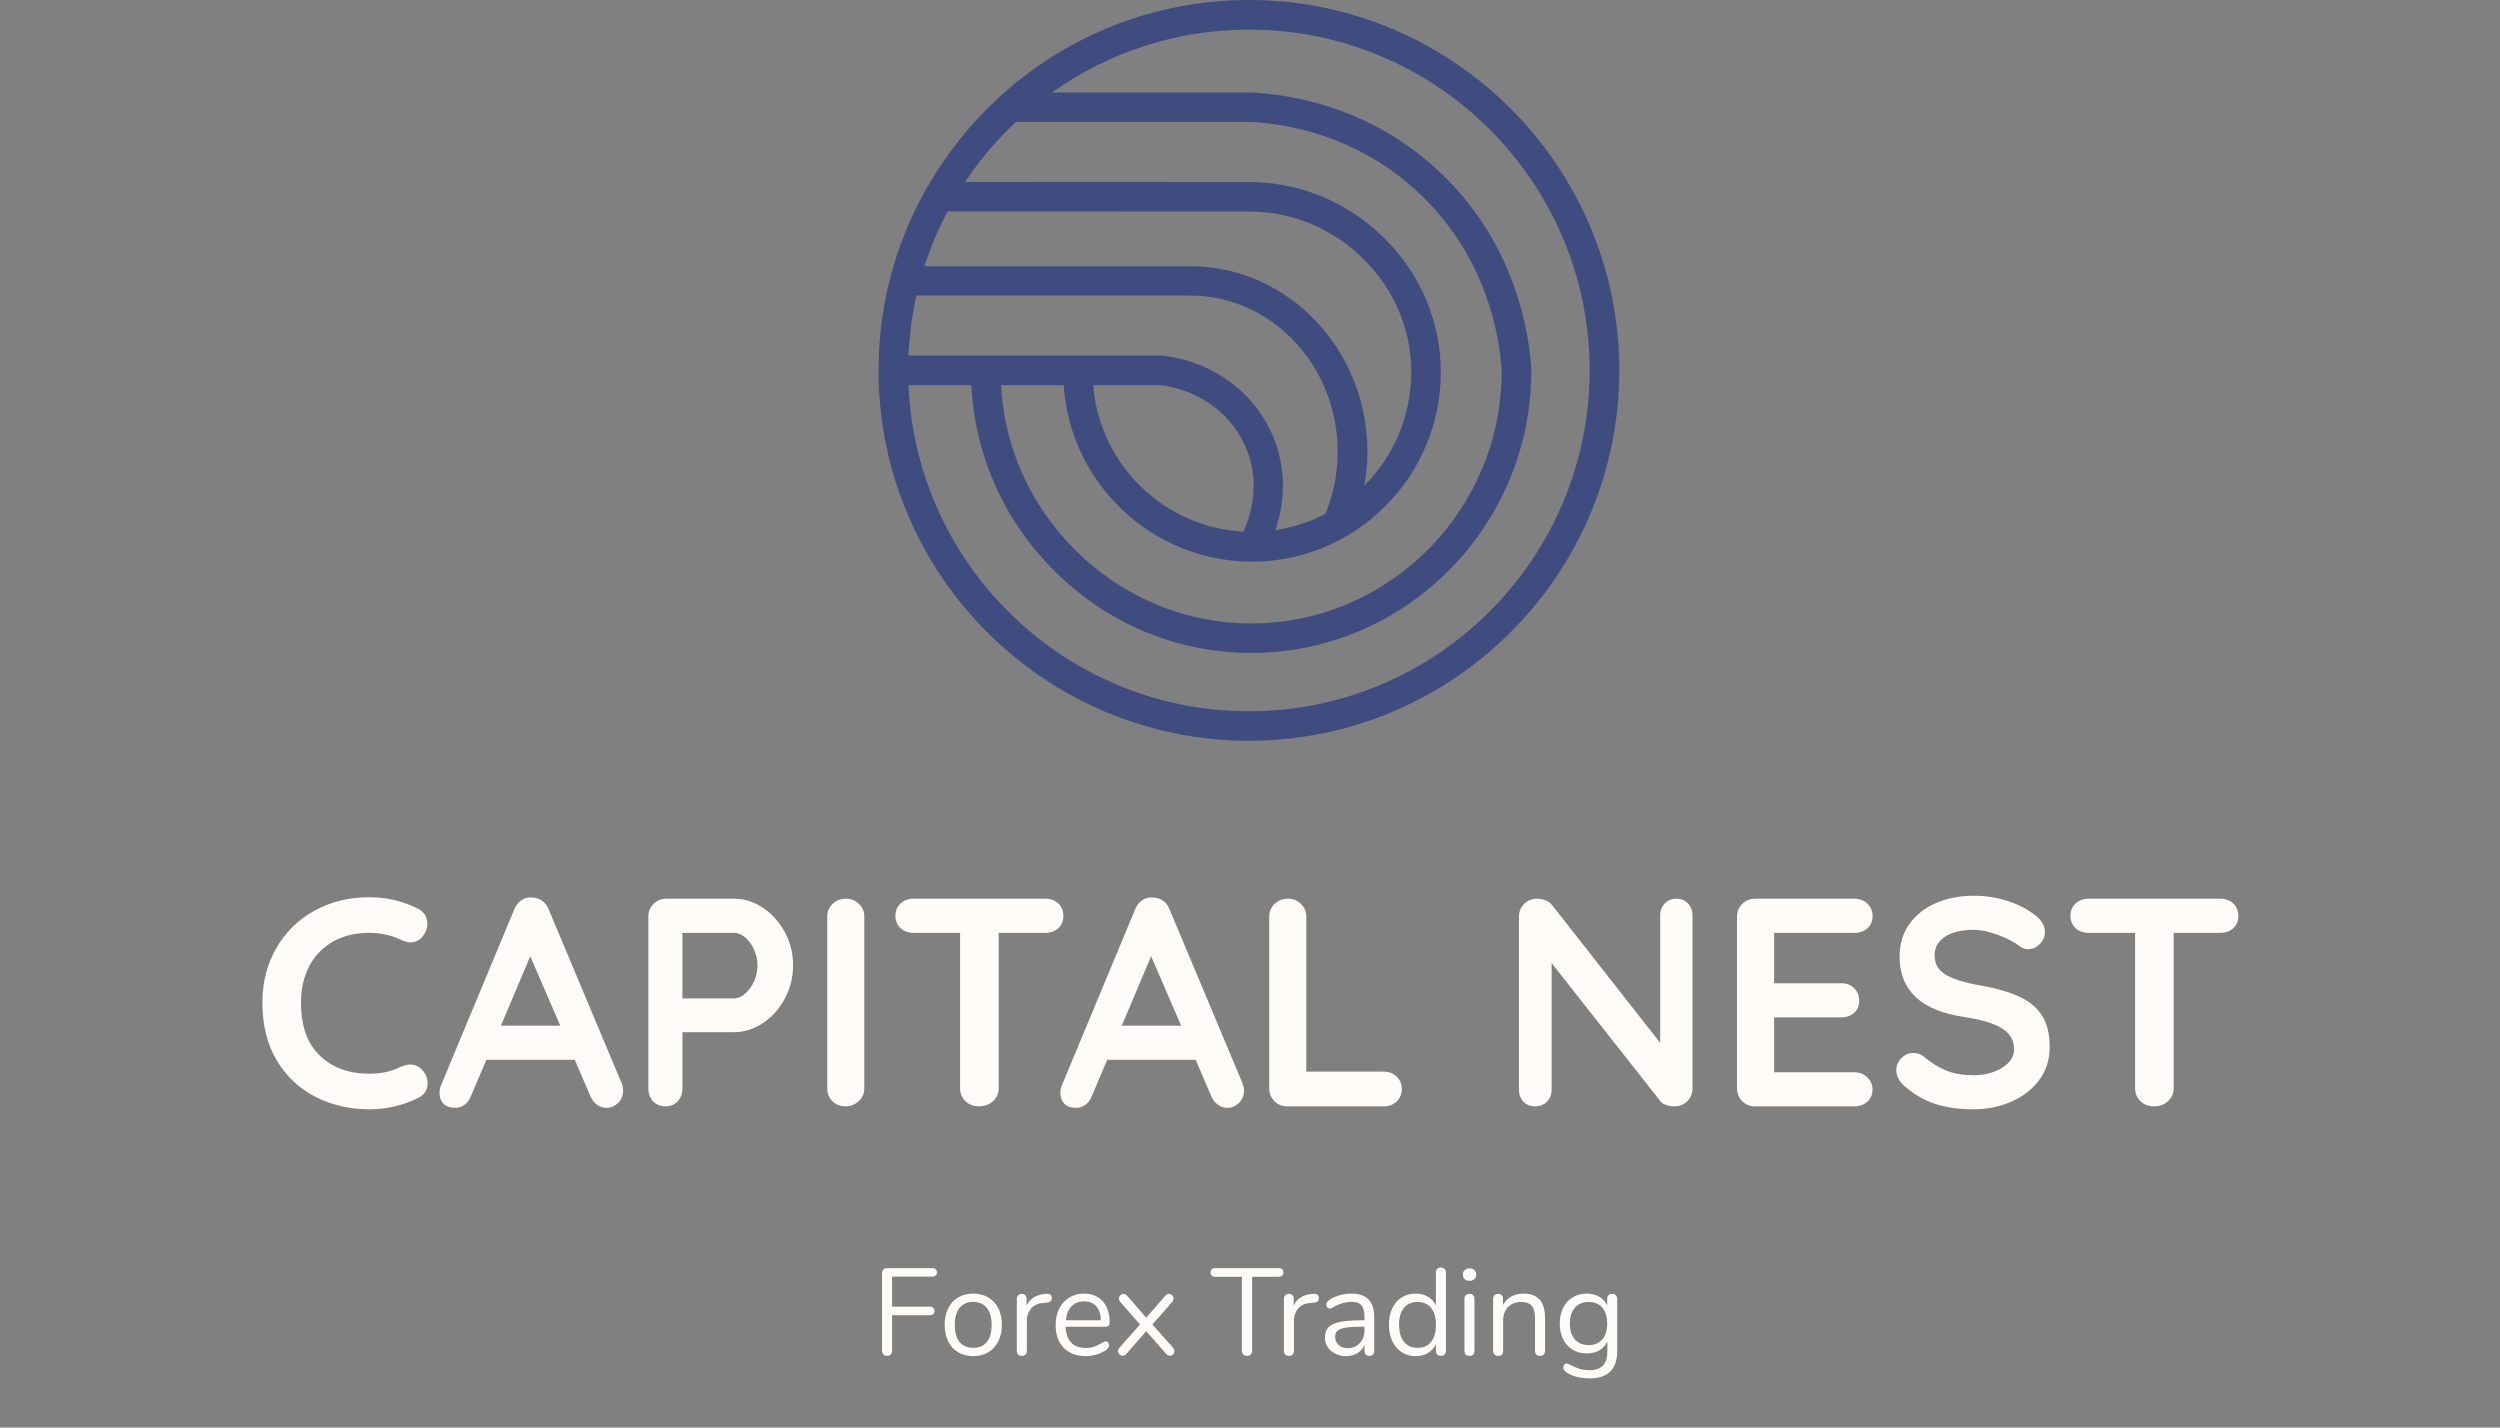 <svg xmlns="http://www.w3.org/2000/svg" xmlns:xlink="http://www.w3.org/1999/xlink" width="1077" zoomAndPan="magnify" viewBox="0 0 807.75 461.25" height="615" preserveAspectRatio="xMidYMid meet" version="1.0"><rect x="0" y="0" width="807.75" height="461.25" fill="#808080" stroke="none"/><defs><g/><clipPath id="e1da336812"><path d="M 283.855 0 L 523.465 0 L 523.465 239.609 L 283.855 239.609 Z M 283.855 0 " clip-rule="nonzero"/></clipPath></defs><g clip-path="url(#e1da336812)"><path fill="#3f4c7f" d="M 403.523 229.816 C 344.406 229.816 296.012 183 293.523 124.457 L 313.867 124.457 C 314.969 147.098 324.398 168.305 340.77 184.531 C 357.953 201.621 380.453 210.953 404.293 210.953 C 404.625 210.953 404.961 210.953 405.25 210.953 C 454.84 210.43 495.004 169.453 494.762 119.383 C 494.09 107.656 489.688 77.836 463.934 54.426 C 442.109 34.559 417.312 30.539 404.293 29.867 L 339.91 29.867 C 357.906 17.09 379.832 9.574 403.523 9.574 C 464.223 9.523 513.621 58.926 513.621 119.672 C 513.621 180.414 464.223 229.816 403.523 229.816 Z M 353.215 124.457 L 374.996 124.457 C 387.969 126.086 398.738 134.27 403.094 145.949 C 407.164 156.816 404.051 166.727 401.754 171.797 C 375.953 170.363 355.227 150.02 353.215 124.457 Z M 306.16 68.309 L 402.855 68.355 C 416.977 68.117 430.379 73.621 440.527 83.676 C 450.531 93.582 456.035 106.652 455.988 120.438 C 455.941 134.652 450.148 147.531 440.812 156.863 C 441.438 153.324 441.82 149.73 441.82 146.047 C 441.82 112.922 416.16 86.02 384.617 86.02 L 298.695 86.02 C 300.656 79.844 303.191 73.906 306.16 68.309 Z M 296.109 95.496 L 384.57 95.496 C 410.848 95.496 432.199 118.141 432.199 146 C 432.199 152.988 430.859 159.688 428.273 166.008 C 423.297 168.641 417.836 170.41 412.094 171.273 C 414.441 164.285 416.16 153.895 411.949 142.598 C 406.301 127.473 392.469 116.895 375.762 114.934 C 375.57 114.934 375.379 114.883 375.188 114.883 L 293.523 114.883 C 293.812 108.277 294.672 101.816 296.109 95.496 Z M 328.227 39.395 L 404.004 39.395 C 415.539 39.969 437.848 43.559 457.473 61.461 C 480.641 82.523 484.566 109.379 485.188 119.672 C 485.379 164.285 449.48 200.953 405.105 201.43 C 383.66 201.668 363.027 193.242 347.469 177.781 C 332.918 163.324 324.492 144.562 323.441 124.457 L 343.691 124.457 C 345.75 156.098 372.027 181.23 404.148 181.469 C 404.293 181.469 404.434 181.516 404.578 181.516 C 404.77 181.516 404.914 181.469 405.055 181.469 C 438.324 181.18 465.418 153.945 465.516 120.484 C 465.562 104.113 459.102 88.652 447.23 76.926 C 435.262 65.051 419.371 58.59 402.758 58.828 L 311.809 58.781 C 316.551 51.699 322.055 45.188 328.227 39.395 Z M 403.523 0 C 372.84 0 344.836 11.582 323.68 30.637 C 323.297 30.922 322.914 31.211 322.629 31.594 C 313.531 39.969 305.73 49.734 299.555 60.555 C 299.27 60.938 299.027 61.32 298.836 61.797 C 294.004 70.461 290.223 79.797 287.684 89.656 C 287.684 89.703 287.637 89.754 287.637 89.801 C 285.148 99.375 283.855 109.379 283.855 119.672 C 283.855 185.633 337.516 239.34 403.523 239.34 C 469.535 239.34 523.195 185.633 523.195 119.672 C 523.195 53.707 469.488 0 403.523 0 " fill-opacity="1" fill-rule="nonzero"/></g><g fill="#fefbf8" fill-opacity="1"><g transform="translate(80.953, 357.464)"><g><path d="M 54.156 -63.828 C 56.133 -62.805 57.125 -61.176 57.125 -58.938 C 57.125 -57.602 56.645 -56.297 55.688 -55.016 C 54.664 -53.672 53.352 -53 51.75 -53 C 50.664 -53 49.582 -53.285 48.5 -53.859 C 45.363 -55.328 41.977 -56.062 38.344 -56.062 C 33.863 -56.062 29.961 -55.117 26.641 -53.234 C 23.316 -51.348 20.758 -48.695 18.969 -45.281 C 17.188 -41.863 16.297 -37.953 16.297 -33.547 C 16.297 -26.004 18.32 -20.285 22.375 -16.391 C 26.438 -12.492 31.758 -10.547 38.344 -10.547 C 42.238 -10.547 45.625 -11.281 48.5 -12.75 C 49.645 -13.258 50.664 -13.516 51.562 -13.516 C 53.227 -13.516 54.633 -12.812 55.781 -11.406 C 56.738 -10.188 57.219 -8.875 57.219 -7.469 C 57.219 -6.445 56.961 -5.52 56.453 -4.688 C 55.941 -3.863 55.207 -3.227 54.25 -2.781 C 49.258 -0.289 43.957 0.953 38.344 0.953 C 32.07 0.953 26.316 -0.367 21.078 -3.016 C 15.836 -5.672 11.648 -9.582 8.516 -14.75 C 5.391 -19.926 3.828 -26.191 3.828 -33.547 C 3.828 -40.066 5.312 -45.91 8.281 -51.078 C 11.258 -56.254 15.367 -60.297 20.609 -63.203 C 25.848 -66.109 31.758 -67.562 38.344 -67.562 C 44.031 -67.562 49.301 -66.316 54.156 -63.828 Z M 54.156 -63.828 "/></g></g></g><g fill="#fefbf8" fill-opacity="1"><g transform="translate(141.047, 357.464)"><g><path d="M 59.812 -7.469 C 60.125 -6.645 60.281 -5.879 60.281 -5.172 C 60.281 -3.516 59.738 -2.156 58.656 -1.094 C 57.57 -0.039 56.328 0.484 54.922 0.484 C 53.766 0.484 52.723 0.133 51.797 -0.562 C 50.867 -1.27 50.148 -2.234 49.641 -3.453 L 44.656 -15.047 L 16.109 -15.047 L 11.125 -3.359 C 10.676 -2.141 9.988 -1.191 9.062 -0.516 C 8.133 0.148 7.125 0.484 6.031 0.484 C 4.375 0.484 3.113 0.035 2.25 -0.859 C 1.383 -1.754 0.953 -2.969 0.953 -4.5 C 0.953 -5.082 1.051 -5.691 1.25 -6.328 L 25.109 -63.641 C 25.617 -64.922 26.383 -65.91 27.406 -66.609 C 28.426 -67.316 29.578 -67.602 30.859 -67.469 C 32.016 -67.469 33.086 -67.133 34.078 -66.469 C 35.066 -65.801 35.785 -64.859 36.234 -63.641 Z M 20.797 -26.062 L 39.969 -26.062 L 30.281 -48.5 Z M 20.797 -26.062 "/></g></g><g transform="translate(202.292, 357.464)"><g><path d="M 34.891 -67.094 C 38.148 -67.094 41.25 -66.117 44.188 -64.172 C 47.125 -62.223 49.484 -59.602 51.266 -56.312 C 53.055 -53.02 53.953 -49.426 53.953 -45.531 C 53.953 -41.695 53.055 -38.117 51.266 -34.797 C 49.484 -31.473 47.125 -28.836 44.188 -26.891 C 41.25 -24.941 38.148 -23.969 34.891 -23.969 L 18.203 -23.969 L 18.203 -5.844 C 18.203 -4.125 17.691 -2.719 16.672 -1.625 C 15.648 -0.539 14.312 0 12.656 0 C 11.051 0 9.738 -0.555 8.719 -1.672 C 7.695 -2.797 7.188 -4.188 7.188 -5.844 L 7.188 -61.25 C 7.188 -62.906 7.742 -64.289 8.859 -65.406 C 9.984 -66.531 11.375 -67.094 13.031 -67.094 Z M 34.891 -34.891 C 36.098 -34.891 37.289 -35.398 38.469 -36.422 C 39.656 -37.441 40.613 -38.766 41.344 -40.391 C 42.082 -42.023 42.453 -43.738 42.453 -45.531 C 42.453 -47.312 42.082 -49.016 41.344 -50.641 C 40.613 -52.273 39.656 -53.586 38.469 -54.578 C 37.289 -55.566 36.098 -56.062 34.891 -56.062 L 18.203 -56.062 L 18.203 -34.891 Z M 34.891 -34.891 "/></g></g><g transform="translate(260.086, 357.464)"><g><path d="M 19.172 -5.844 C 19.172 -4.188 18.562 -2.797 17.344 -1.672 C 16.133 -0.555 14.727 0 13.125 0 C 11.406 0 9.984 -0.555 8.859 -1.672 C 7.742 -2.797 7.188 -4.188 7.188 -5.844 L 7.188 -61.25 C 7.188 -62.906 7.758 -64.289 8.906 -65.406 C 10.062 -66.531 11.535 -67.094 13.328 -67.094 C 14.922 -67.094 16.289 -66.531 17.438 -65.406 C 18.594 -64.289 19.172 -62.906 19.172 -61.25 Z M 19.172 -5.844 "/></g></g></g><g fill="#fefbf8" fill-opacity="1"><g transform="translate(286.443, 357.464)"><g><path d="M 51.281 -67.094 C 53 -67.094 54.398 -66.582 55.484 -65.562 C 56.578 -64.539 57.125 -63.195 57.125 -61.531 C 57.125 -59.875 56.578 -58.547 55.484 -57.547 C 54.398 -56.555 53 -56.062 51.281 -56.062 L 36.234 -56.062 L 36.234 -5.844 C 36.234 -4.188 35.625 -2.797 34.406 -1.672 C 33.195 -0.555 31.695 0 29.906 0 C 28.113 0 26.641 -0.555 25.484 -1.672 C 24.336 -2.797 23.766 -4.188 23.766 -5.844 L 23.766 -56.062 L 8.719 -56.062 C 7 -56.062 5.594 -56.57 4.5 -57.594 C 3.414 -58.625 2.875 -59.969 2.875 -61.625 C 2.875 -63.227 3.43 -64.539 4.547 -65.562 C 5.672 -66.582 7.062 -67.094 8.719 -67.094 Z M 51.281 -67.094 "/></g></g></g><g fill="#fefbf8" fill-opacity="1"><g transform="translate(341.649, 357.464)"><g><path d="M 59.812 -7.469 C 60.125 -6.645 60.281 -5.879 60.281 -5.172 C 60.281 -3.516 59.738 -2.156 58.656 -1.094 C 57.57 -0.039 56.328 0.484 54.922 0.484 C 53.766 0.484 52.723 0.133 51.797 -0.562 C 50.867 -1.27 50.148 -2.234 49.641 -3.453 L 44.656 -15.047 L 16.109 -15.047 L 11.125 -3.359 C 10.676 -2.141 9.988 -1.191 9.062 -0.516 C 8.133 0.148 7.125 0.484 6.031 0.484 C 4.375 0.484 3.113 0.035 2.25 -0.859 C 1.383 -1.754 0.953 -2.969 0.953 -4.5 C 0.953 -5.082 1.051 -5.691 1.25 -6.328 L 25.109 -63.641 C 25.617 -64.922 26.383 -65.91 27.406 -66.609 C 28.426 -67.316 29.578 -67.602 30.859 -67.469 C 32.016 -67.469 33.086 -67.133 34.078 -66.469 C 35.066 -65.801 35.785 -64.859 36.234 -63.641 Z M 20.797 -26.062 L 39.969 -26.062 L 30.281 -48.5 Z M 20.797 -26.062 "/></g></g></g><g fill="#fefbf8" fill-opacity="1"><g transform="translate(402.894, 357.464)"><g><path d="M 44.188 -11.219 C 45.844 -11.219 47.227 -10.688 48.344 -9.625 C 49.469 -8.57 50.031 -7.219 50.031 -5.562 C 50.031 -3.957 49.469 -2.629 48.344 -1.578 C 47.227 -0.523 45.844 0 44.188 0 L 13.031 0 C 11.375 0 9.984 -0.555 8.859 -1.672 C 7.742 -2.797 7.188 -4.188 7.188 -5.844 L 7.188 -61.25 C 7.188 -62.906 7.758 -64.289 8.906 -65.406 C 10.062 -66.531 11.535 -67.094 13.328 -67.094 C 14.922 -67.094 16.289 -66.531 17.438 -65.406 C 18.594 -64.289 19.172 -62.906 19.172 -61.25 L 19.172 -11.219 Z M 44.188 -11.219 "/></g></g><g transform="translate(456.758, 357.464)"><g/></g><g transform="translate(483.594, 357.464)"><g><path d="M 58.078 -67.094 C 59.609 -67.094 60.852 -66.582 61.812 -65.562 C 62.77 -64.539 63.25 -63.258 63.25 -61.719 L 63.25 -5.844 C 63.25 -4.188 62.691 -2.797 61.578 -1.672 C 60.461 -0.555 59.07 0 57.406 0 C 56.508 0 55.629 -0.141 54.766 -0.422 C 53.91 -0.711 53.289 -1.113 52.906 -1.625 L 17.734 -46.297 L 17.734 -5.375 C 17.734 -3.832 17.238 -2.551 16.25 -1.531 C 15.258 -0.508 13.961 0 12.359 0 C 10.828 0 9.582 -0.508 8.625 -1.531 C 7.664 -2.551 7.188 -3.832 7.188 -5.375 L 7.188 -61.25 C 7.188 -62.906 7.742 -64.289 8.859 -65.406 C 9.984 -66.531 11.375 -67.094 13.031 -67.094 C 13.988 -67.094 14.93 -66.898 15.859 -66.516 C 16.785 -66.129 17.473 -65.617 17.922 -64.984 L 52.812 -20.516 L 52.812 -61.719 C 52.812 -63.258 53.305 -64.539 54.297 -65.562 C 55.285 -66.582 56.547 -67.094 58.078 -67.094 Z M 58.078 -67.094 "/></g></g></g><g fill="#fefbf8" fill-opacity="1"><g transform="translate(554.04, 357.464)"><g><path d="M 45.141 -11.016 C 46.805 -11.016 48.195 -10.457 49.312 -9.344 C 50.426 -8.227 50.984 -6.938 50.984 -5.469 C 50.984 -3.863 50.426 -2.551 49.312 -1.531 C 48.195 -0.508 46.805 0 45.141 0 L 13.031 0 C 11.375 0 9.984 -0.555 8.859 -1.672 C 7.742 -2.797 7.188 -4.188 7.188 -5.844 L 7.188 -61.25 C 7.188 -62.906 7.742 -64.289 8.859 -65.406 C 9.984 -66.531 11.375 -67.094 13.031 -67.094 L 45.141 -67.094 C 46.805 -67.094 48.195 -66.562 49.312 -65.5 C 50.426 -64.445 50.984 -63.094 50.984 -61.438 C 50.984 -59.844 50.441 -58.547 49.359 -57.547 C 48.273 -56.555 46.867 -56.062 45.141 -56.062 L 19.172 -56.062 L 19.172 -39.781 L 40.828 -39.781 C 42.492 -39.781 43.883 -39.25 45 -38.188 C 46.113 -37.133 46.672 -35.781 46.672 -34.125 C 46.672 -32.52 46.129 -31.223 45.047 -30.234 C 43.961 -29.242 42.555 -28.75 40.828 -28.75 L 19.172 -28.75 L 19.172 -11.016 Z M 45.141 -11.016 "/></g></g><g transform="translate(608.863, 357.464)"><g><path d="M 28.75 0.953 C 24.156 0.953 20.066 0.379 16.484 -0.766 C 12.91 -1.91 9.555 -3.859 6.422 -6.609 C 4.691 -8.141 3.828 -9.832 3.828 -11.688 C 3.828 -13.156 4.367 -14.445 5.453 -15.562 C 6.547 -16.688 7.859 -17.25 9.391 -17.25 C 10.609 -17.25 11.695 -16.867 12.656 -16.109 C 15.207 -13.992 17.695 -12.457 20.125 -11.5 C 22.551 -10.539 25.426 -10.062 28.75 -10.062 C 32.332 -10.062 35.414 -10.859 38 -12.453 C 40.594 -14.055 41.891 -16.039 41.891 -18.406 C 41.891 -21.281 40.609 -23.531 38.047 -25.156 C 35.492 -26.789 31.438 -28.02 25.875 -28.844 C 11.883 -30.895 4.891 -37.414 4.891 -48.406 C 4.891 -52.426 5.941 -55.922 8.047 -58.891 C 10.16 -61.867 13.035 -64.141 16.672 -65.703 C 20.316 -67.266 24.375 -68.047 28.844 -68.047 C 32.875 -68.047 36.66 -67.438 40.203 -66.219 C 43.754 -65.008 46.711 -63.414 49.078 -61.438 C 50.922 -59.969 51.844 -58.273 51.844 -56.359 C 51.844 -54.891 51.301 -53.594 50.219 -52.469 C 49.133 -51.352 47.859 -50.797 46.391 -50.797 C 45.43 -50.797 44.566 -51.082 43.797 -51.656 C 42.141 -53 39.82 -54.227 36.844 -55.344 C 33.875 -56.469 31.207 -57.031 28.844 -57.031 C 24.82 -57.031 21.707 -56.273 19.5 -54.766 C 17.301 -53.266 16.203 -51.301 16.203 -48.875 C 16.203 -46.133 17.332 -44.062 19.594 -42.656 C 21.863 -41.25 25.426 -40.098 30.281 -39.203 C 35.781 -38.242 40.176 -37.008 43.469 -35.5 C 46.758 -34 49.234 -31.957 50.891 -29.375 C 52.555 -26.789 53.391 -23.359 53.391 -19.078 C 53.391 -15.047 52.254 -11.508 49.984 -8.469 C 47.711 -5.438 44.691 -3.109 40.922 -1.484 C 37.148 0.141 33.094 0.953 28.75 0.953 Z M 28.75 0.953 "/></g></g></g><g fill="#fefbf8" fill-opacity="1"><g transform="translate(666.082, 357.464)"><g><path d="M 51.281 -67.094 C 53 -67.094 54.398 -66.582 55.484 -65.562 C 56.578 -64.539 57.125 -63.195 57.125 -61.531 C 57.125 -59.875 56.578 -58.547 55.484 -57.547 C 54.398 -56.555 53 -56.062 51.281 -56.062 L 36.234 -56.062 L 36.234 -5.844 C 36.234 -4.188 35.625 -2.797 34.406 -1.672 C 33.195 -0.555 31.695 0 29.906 0 C 28.113 0 26.641 -0.555 25.484 -1.672 C 24.336 -2.797 23.766 -4.188 23.766 -5.844 L 23.766 -56.062 L 8.719 -56.062 C 7 -56.062 5.594 -56.57 4.5 -57.594 C 3.414 -58.625 2.875 -59.969 2.875 -61.625 C 2.875 -63.227 3.43 -64.539 4.547 -65.562 C 5.672 -66.582 7.062 -67.094 8.719 -67.094 Z M 51.281 -67.094 "/></g></g></g><g fill="#fefbf8" fill-opacity="1"><g transform="translate(281.533, 437.883)"><g><path d="M 5.109 0.203 C 4.609 0.203 4.207 0.051 3.906 -0.25 C 3.613 -0.562 3.469 -0.973 3.469 -1.484 L 3.469 -26.562 C 3.469 -27.039 3.617 -27.426 3.922 -27.719 C 4.234 -28.008 4.645 -28.156 5.156 -28.156 L 19.688 -28.156 C 20.164 -28.156 20.535 -28.035 20.797 -27.797 C 21.066 -27.555 21.203 -27.211 21.203 -26.766 C 21.203 -26.336 21.066 -26.004 20.797 -25.766 C 20.535 -25.523 20.164 -25.406 19.688 -25.406 L 6.703 -25.406 L 6.703 -15.703 L 18.891 -15.703 C 19.367 -15.703 19.738 -15.578 20 -15.328 C 20.27 -15.086 20.406 -14.742 20.406 -14.297 C 20.406 -13.867 20.27 -13.535 20 -13.297 C 19.738 -13.055 19.367 -12.938 18.891 -12.938 L 6.703 -12.938 L 6.703 -1.484 C 6.703 -0.973 6.562 -0.562 6.281 -0.25 C 6.008 0.051 5.617 0.203 5.109 0.203 Z M 5.109 0.203 "/></g></g></g><g fill="#fefbf8" fill-opacity="1"><g transform="translate(303.375, 437.883)"><g><path d="M 11.062 0.281 C 9.227 0.281 7.609 -0.129 6.203 -0.953 C 4.805 -1.785 3.727 -2.969 2.969 -4.5 C 2.219 -6.031 1.844 -7.805 1.844 -9.828 C 1.844 -11.848 2.219 -13.625 2.969 -15.156 C 3.727 -16.688 4.805 -17.863 6.203 -18.688 C 7.609 -19.508 9.227 -19.922 11.062 -19.922 C 12.895 -19.922 14.516 -19.508 15.922 -18.688 C 17.336 -17.863 18.426 -16.688 19.188 -15.156 C 19.945 -13.625 20.328 -11.848 20.328 -9.828 C 20.328 -7.805 19.945 -6.031 19.188 -4.5 C 18.426 -2.969 17.336 -1.785 15.922 -0.953 C 14.516 -0.129 12.895 0.281 11.062 0.281 Z M 11.062 -2.391 C 12.977 -2.391 14.445 -3.02 15.469 -4.281 C 16.5 -5.551 17.016 -7.398 17.016 -9.828 C 17.016 -12.191 16.492 -14.02 15.453 -15.312 C 14.41 -16.602 12.945 -17.25 11.062 -17.25 C 9.176 -17.25 7.711 -16.602 6.672 -15.312 C 5.629 -14.02 5.109 -12.191 5.109 -9.828 C 5.109 -7.43 5.617 -5.594 6.641 -4.312 C 7.672 -3.031 9.145 -2.391 11.062 -2.391 Z M 11.062 -2.391 "/></g></g></g><g fill="#fefbf8" fill-opacity="1"><g transform="translate(325.537, 437.883)"><g><path d="M 12.625 -19.844 C 13.738 -19.926 14.297 -19.473 14.297 -18.484 C 14.297 -18.066 14.176 -17.727 13.938 -17.469 C 13.695 -17.219 13.285 -17.066 12.703 -17.016 L 11.5 -16.891 C 9.719 -16.734 8.395 -16.102 7.531 -15 C 6.664 -13.895 6.234 -12.598 6.234 -11.109 L 6.234 -1.391 C 6.234 -0.859 6.086 -0.457 5.797 -0.188 C 5.504 0.07 5.113 0.203 4.625 0.203 C 4.145 0.203 3.754 0.062 3.453 -0.219 C 3.148 -0.5 3 -0.891 3 -1.391 L 3 -18.25 C 3 -18.758 3.156 -19.148 3.469 -19.422 C 3.789 -19.703 4.176 -19.844 4.625 -19.844 C 5.051 -19.844 5.41 -19.703 5.703 -19.422 C 6.004 -19.148 6.156 -18.773 6.156 -18.297 L 6.156 -16.062 C 6.707 -17.227 7.492 -18.117 8.516 -18.734 C 9.547 -19.348 10.727 -19.707 12.062 -19.812 Z M 12.625 -19.844 "/></g></g></g><g fill="#fefbf8" fill-opacity="1"><g transform="translate(339.234, 437.883)"><g><path d="M 18.047 -4.516 C 18.336 -4.516 18.586 -4.395 18.797 -4.156 C 19.016 -3.914 19.125 -3.609 19.125 -3.234 C 19.125 -2.566 18.66 -1.953 17.734 -1.391 C 16.773 -0.836 15.758 -0.422 14.688 -0.141 C 13.625 0.141 12.586 0.281 11.578 0.281 C 8.566 0.281 6.191 -0.609 4.453 -2.391 C 2.711 -4.18 1.844 -6.645 1.844 -9.781 C 1.844 -11.781 2.227 -13.547 3 -15.078 C 3.77 -16.609 4.852 -17.797 6.25 -18.641 C 7.645 -19.492 9.234 -19.922 11.016 -19.922 C 13.547 -19.922 15.555 -19.094 17.047 -17.438 C 18.547 -15.789 19.297 -13.562 19.297 -10.75 C 19.297 -10.207 19.188 -9.816 18.969 -9.578 C 18.758 -9.336 18.414 -9.219 17.938 -9.219 L 5.078 -9.219 C 5.316 -4.645 7.484 -2.359 11.578 -2.359 C 12.617 -2.359 13.508 -2.492 14.25 -2.766 C 15 -3.047 15.801 -3.426 16.656 -3.906 C 17.344 -4.312 17.805 -4.516 18.047 -4.516 Z M 11.062 -17.406 C 9.352 -17.406 7.988 -16.875 6.969 -15.812 C 5.945 -14.75 5.344 -13.242 5.156 -11.297 L 16.453 -11.297 C 16.398 -13.266 15.906 -14.773 14.969 -15.828 C 14.039 -16.879 12.738 -17.406 11.062 -17.406 Z M 11.062 -17.406 "/></g></g></g><g fill="#fefbf8" fill-opacity="1"><g transform="translate(359.998, 437.883)"><g><path d="M 18.969 -2.469 C 19.289 -2.156 19.453 -1.77 19.453 -1.312 C 19.453 -0.914 19.305 -0.57 19.016 -0.281 C 18.723 0.008 18.375 0.156 17.969 0.156 C 17.539 0.156 17.156 -0.031 16.812 -0.406 L 10.344 -7.781 L 3.906 -0.406 C 3.562 -0.031 3.176 0.156 2.75 0.156 C 2.352 0.156 2 0.008 1.688 -0.281 C 1.383 -0.57 1.234 -0.93 1.234 -1.359 C 1.234 -1.754 1.395 -2.125 1.719 -2.469 L 8.344 -9.938 L 2 -17.172 C 1.676 -17.547 1.516 -17.922 1.516 -18.297 C 1.516 -18.723 1.664 -19.082 1.969 -19.375 C 2.281 -19.664 2.625 -19.812 3 -19.812 C 3.426 -19.812 3.812 -19.625 4.156 -19.25 L 10.344 -12.141 L 16.531 -19.25 C 16.875 -19.625 17.258 -19.812 17.688 -19.812 C 18.094 -19.812 18.441 -19.664 18.734 -19.375 C 19.023 -19.082 19.172 -18.734 19.172 -18.328 C 19.172 -17.879 19.008 -17.492 18.688 -17.172 L 12.344 -9.938 Z M 18.969 -2.469 "/></g></g></g><g fill="#fefbf8" fill-opacity="1"><g transform="translate(380.682, 437.883)"><g/></g></g><g fill="#fefbf8" fill-opacity="1"><g transform="translate(390.984, 437.883)"><g><path d="M 11.938 0.203 C 11.438 0.203 11.031 0.051 10.719 -0.25 C 10.414 -0.562 10.266 -0.973 10.266 -1.484 L 10.266 -25.359 L 1.672 -25.359 C 1.191 -25.359 0.816 -25.477 0.547 -25.719 C 0.285 -25.957 0.156 -26.305 0.156 -26.766 C 0.156 -27.211 0.285 -27.555 0.547 -27.797 C 0.816 -28.035 1.191 -28.156 1.672 -28.156 L 22.172 -28.156 C 22.648 -28.156 23.02 -28.035 23.281 -27.797 C 23.551 -27.555 23.688 -27.211 23.688 -26.766 C 23.688 -26.305 23.551 -25.957 23.281 -25.719 C 23.02 -25.477 22.648 -25.359 22.172 -25.359 L 13.578 -25.359 L 13.578 -1.484 C 13.578 -0.973 13.43 -0.562 13.141 -0.25 C 12.848 0.051 12.445 0.203 11.938 0.203 Z M 11.938 0.203 "/></g></g></g><g fill="#fefbf8" fill-opacity="1"><g transform="translate(411.828, 437.883)"><g><path d="M 12.625 -19.844 C 13.738 -19.926 14.297 -19.473 14.297 -18.484 C 14.297 -18.066 14.176 -17.727 13.938 -17.469 C 13.695 -17.219 13.285 -17.066 12.703 -17.016 L 11.5 -16.891 C 9.719 -16.734 8.395 -16.102 7.531 -15 C 6.664 -13.895 6.234 -12.598 6.234 -11.109 L 6.234 -1.391 C 6.234 -0.859 6.086 -0.457 5.797 -0.188 C 5.504 0.07 5.113 0.203 4.625 0.203 C 4.145 0.203 3.754 0.062 3.453 -0.219 C 3.148 -0.5 3 -0.891 3 -1.391 L 3 -18.25 C 3 -18.758 3.156 -19.148 3.469 -19.422 C 3.789 -19.703 4.176 -19.844 4.625 -19.844 C 5.051 -19.844 5.41 -19.703 5.703 -19.422 C 6.004 -19.148 6.156 -18.773 6.156 -18.297 L 6.156 -16.062 C 6.707 -17.227 7.492 -18.117 8.516 -18.734 C 9.547 -19.348 10.727 -19.707 12.062 -19.812 Z M 12.625 -19.844 "/></g></g></g><g fill="#fefbf8" fill-opacity="1"><g transform="translate(425.764, 437.883)"><g><path d="M 10.938 -19.922 C 15.812 -19.922 18.25 -17.367 18.25 -12.266 L 18.25 -1.391 C 18.25 -0.91 18.109 -0.523 17.828 -0.234 C 17.547 0.055 17.164 0.203 16.688 0.203 C 16.207 0.203 15.82 0.055 15.531 -0.234 C 15.238 -0.523 15.094 -0.91 15.094 -1.391 L 15.094 -3.312 C 14.594 -2.164 13.82 -1.281 12.781 -0.656 C 11.738 -0.031 10.539 0.281 9.188 0.281 C 7.938 0.281 6.785 0.031 5.734 -0.469 C 4.68 -0.977 3.848 -1.688 3.234 -2.594 C 2.617 -3.5 2.312 -4.5 2.312 -5.594 C 2.312 -7.051 2.68 -8.188 3.422 -9 C 4.172 -9.812 5.398 -10.395 7.109 -10.75 C 8.816 -11.113 11.188 -11.297 14.219 -11.297 L 15.094 -11.297 L 15.094 -12.625 C 15.094 -14.219 14.766 -15.383 14.109 -16.125 C 13.461 -16.875 12.406 -17.25 10.938 -17.25 C 9.133 -17.25 7.301 -16.758 5.438 -15.781 C 4.719 -15.32 4.207 -15.094 3.906 -15.094 C 3.594 -15.094 3.328 -15.211 3.109 -15.453 C 2.898 -15.691 2.797 -16 2.797 -16.375 C 2.797 -16.75 2.906 -17.07 3.125 -17.344 C 3.352 -17.625 3.723 -17.914 4.234 -18.219 C 5.16 -18.75 6.219 -19.164 7.406 -19.469 C 8.594 -19.77 9.77 -19.922 10.938 -19.922 Z M 9.625 -2.281 C 11.219 -2.281 12.523 -2.816 13.547 -3.891 C 14.578 -4.973 15.094 -6.363 15.094 -8.062 L 15.094 -9.219 L 14.375 -9.219 C 12.031 -9.219 10.242 -9.117 9.016 -8.922 C 7.797 -8.723 6.926 -8.391 6.406 -7.922 C 5.883 -7.461 5.625 -6.781 5.625 -5.875 C 5.625 -4.832 6.004 -3.973 6.766 -3.297 C 7.523 -2.617 8.477 -2.281 9.625 -2.281 Z M 9.625 -2.281 "/></g></g></g><g fill="#fefbf8" fill-opacity="1"><g transform="translate(446.928, 437.883)"><g><path d="M 18.609 -28.359 C 19.117 -28.359 19.52 -28.211 19.812 -27.922 C 20.102 -27.629 20.25 -27.254 20.25 -26.797 L 20.25 -1.391 C 20.25 -0.91 20.102 -0.523 19.812 -0.234 C 19.52 0.055 19.117 0.203 18.609 0.203 C 18.109 0.203 17.719 0.055 17.438 -0.234 C 17.156 -0.523 17.016 -0.91 17.016 -1.391 L 17.016 -3.547 C 16.43 -2.328 15.57 -1.383 14.438 -0.719 C 13.301 -0.051 11.977 0.281 10.469 0.281 C 8.758 0.281 7.254 -0.145 5.953 -1 C 4.648 -1.852 3.641 -3.047 2.922 -4.578 C 2.203 -6.109 1.844 -7.883 1.844 -9.906 C 1.844 -11.906 2.203 -13.66 2.922 -15.172 C 3.641 -16.691 4.648 -17.863 5.953 -18.688 C 7.254 -19.508 8.758 -19.922 10.469 -19.922 C 11.977 -19.922 13.301 -19.586 14.438 -18.922 C 15.57 -18.266 16.43 -17.32 17.016 -16.094 L 17.016 -26.797 C 17.016 -27.273 17.156 -27.656 17.438 -27.938 C 17.719 -28.219 18.109 -28.359 18.609 -28.359 Z M 11.109 -2.391 C 12.992 -2.391 14.445 -3.035 15.469 -4.328 C 16.5 -5.617 17.016 -7.453 17.016 -9.828 C 17.016 -12.191 16.5 -14.016 15.469 -15.297 C 14.445 -16.578 12.992 -17.219 11.109 -17.219 C 9.211 -17.219 7.738 -16.578 6.688 -15.297 C 5.633 -14.016 5.109 -12.219 5.109 -9.906 C 5.109 -7.531 5.633 -5.68 6.688 -4.359 C 7.738 -3.047 9.211 -2.391 11.109 -2.391 Z M 11.109 -2.391 "/></g></g></g><g fill="#fefbf8" fill-opacity="1"><g transform="translate(470.168, 437.883)"><g><path d="M 4.625 0.203 C 4.145 0.203 3.754 0.062 3.453 -0.219 C 3.148 -0.5 3 -0.891 3 -1.391 L 3 -18.25 C 3 -18.758 3.148 -19.148 3.453 -19.422 C 3.754 -19.703 4.145 -19.844 4.625 -19.844 C 5.113 -19.844 5.504 -19.703 5.797 -19.422 C 6.086 -19.148 6.234 -18.758 6.234 -18.25 L 6.234 -1.391 C 6.234 -0.859 6.086 -0.457 5.797 -0.188 C 5.504 0.07 5.113 0.203 4.625 0.203 Z M 4.641 -24.047 C 3.992 -24.047 3.473 -24.227 3.078 -24.594 C 2.68 -24.969 2.484 -25.461 2.484 -26.078 C 2.484 -26.66 2.68 -27.141 3.078 -27.516 C 3.473 -27.891 3.992 -28.078 4.641 -28.078 C 5.273 -28.078 5.789 -27.891 6.188 -27.516 C 6.594 -27.141 6.797 -26.66 6.797 -26.078 C 6.797 -25.461 6.594 -24.969 6.188 -24.594 C 5.789 -24.227 5.273 -24.047 4.641 -24.047 Z M 4.641 -24.047 "/></g></g></g><g fill="#fefbf8" fill-opacity="1"><g transform="translate(479.432, 437.883)"><g><path d="M 12.781 -19.922 C 17.438 -19.922 19.766 -17.352 19.766 -12.219 L 19.766 -1.391 C 19.766 -0.891 19.625 -0.5 19.344 -0.219 C 19.07 0.062 18.68 0.203 18.172 0.203 C 17.66 0.203 17.258 0.062 16.969 -0.219 C 16.676 -0.5 16.531 -0.891 16.531 -1.391 L 16.531 -12.016 C 16.531 -13.828 16.176 -15.145 15.469 -15.969 C 14.77 -16.801 13.645 -17.219 12.094 -17.219 C 10.312 -17.219 8.891 -16.672 7.828 -15.578 C 6.766 -14.484 6.234 -13.004 6.234 -11.141 L 6.234 -1.391 C 6.234 -0.891 6.094 -0.5 5.812 -0.219 C 5.531 0.062 5.133 0.203 4.625 0.203 C 4.125 0.203 3.727 0.062 3.438 -0.219 C 3.145 -0.5 3 -0.891 3 -1.391 L 3 -18.25 C 3 -18.727 3.145 -19.113 3.438 -19.406 C 3.727 -19.695 4.125 -19.844 4.625 -19.844 C 5.113 -19.844 5.492 -19.695 5.766 -19.406 C 6.047 -19.113 6.188 -18.742 6.188 -18.297 L 6.188 -16.25 C 6.832 -17.445 7.723 -18.359 8.859 -18.984 C 10.004 -19.609 11.312 -19.922 12.781 -19.922 Z M 12.781 -19.922 "/></g></g></g><g fill="#fefbf8" fill-opacity="1"><g transform="translate(502.112, 437.883)"><g><path d="M 18.766 -19.844 C 19.273 -19.844 19.676 -19.695 19.969 -19.406 C 20.258 -19.113 20.406 -18.727 20.406 -18.25 L 20.406 -1.312 C 20.406 1.582 19.66 3.77 18.172 5.25 C 16.68 6.727 14.473 7.469 11.547 7.469 C 8.691 7.469 6.32 6.91 4.438 5.797 C 3.477 5.254 3 4.641 3 3.953 C 3 3.578 3.098 3.27 3.297 3.031 C 3.492 2.789 3.754 2.672 4.078 2.672 C 4.336 2.672 4.816 2.859 5.516 3.234 C 6.441 3.711 7.359 4.098 8.266 4.391 C 9.172 4.68 10.25 4.828 11.5 4.828 C 13.395 4.828 14.82 4.328 15.781 3.328 C 16.738 2.336 17.219 0.883 17.219 -1.031 L 17.219 -4.469 C 16.656 -3.219 15.797 -2.258 14.641 -1.594 C 13.484 -0.926 12.117 -0.594 10.547 -0.594 C 8.836 -0.594 7.32 -0.992 6 -1.797 C 4.688 -2.598 3.664 -3.727 2.938 -5.188 C 2.207 -6.656 1.844 -8.348 1.844 -10.266 C 1.844 -12.18 2.207 -13.867 2.938 -15.328 C 3.664 -16.797 4.688 -17.926 6 -18.719 C 7.32 -19.52 8.836 -19.922 10.547 -19.922 C 12.086 -19.922 13.43 -19.586 14.578 -18.922 C 15.723 -18.266 16.586 -17.32 17.172 -16.094 L 17.172 -18.25 C 17.172 -18.727 17.312 -19.113 17.594 -19.406 C 17.875 -19.695 18.266 -19.844 18.766 -19.844 Z M 11.188 -3.281 C 13.051 -3.281 14.516 -3.895 15.578 -5.125 C 16.641 -6.363 17.172 -8.078 17.172 -10.266 C 17.172 -12.422 16.645 -14.117 15.594 -15.359 C 14.539 -16.598 13.07 -17.219 11.188 -17.219 C 9.289 -17.219 7.801 -16.598 6.719 -15.359 C 5.645 -14.117 5.109 -12.422 5.109 -10.266 C 5.109 -8.078 5.645 -6.363 6.719 -5.125 C 7.801 -3.895 9.289 -3.281 11.188 -3.281 Z M 11.188 -3.281 "/></g></g></g></svg>